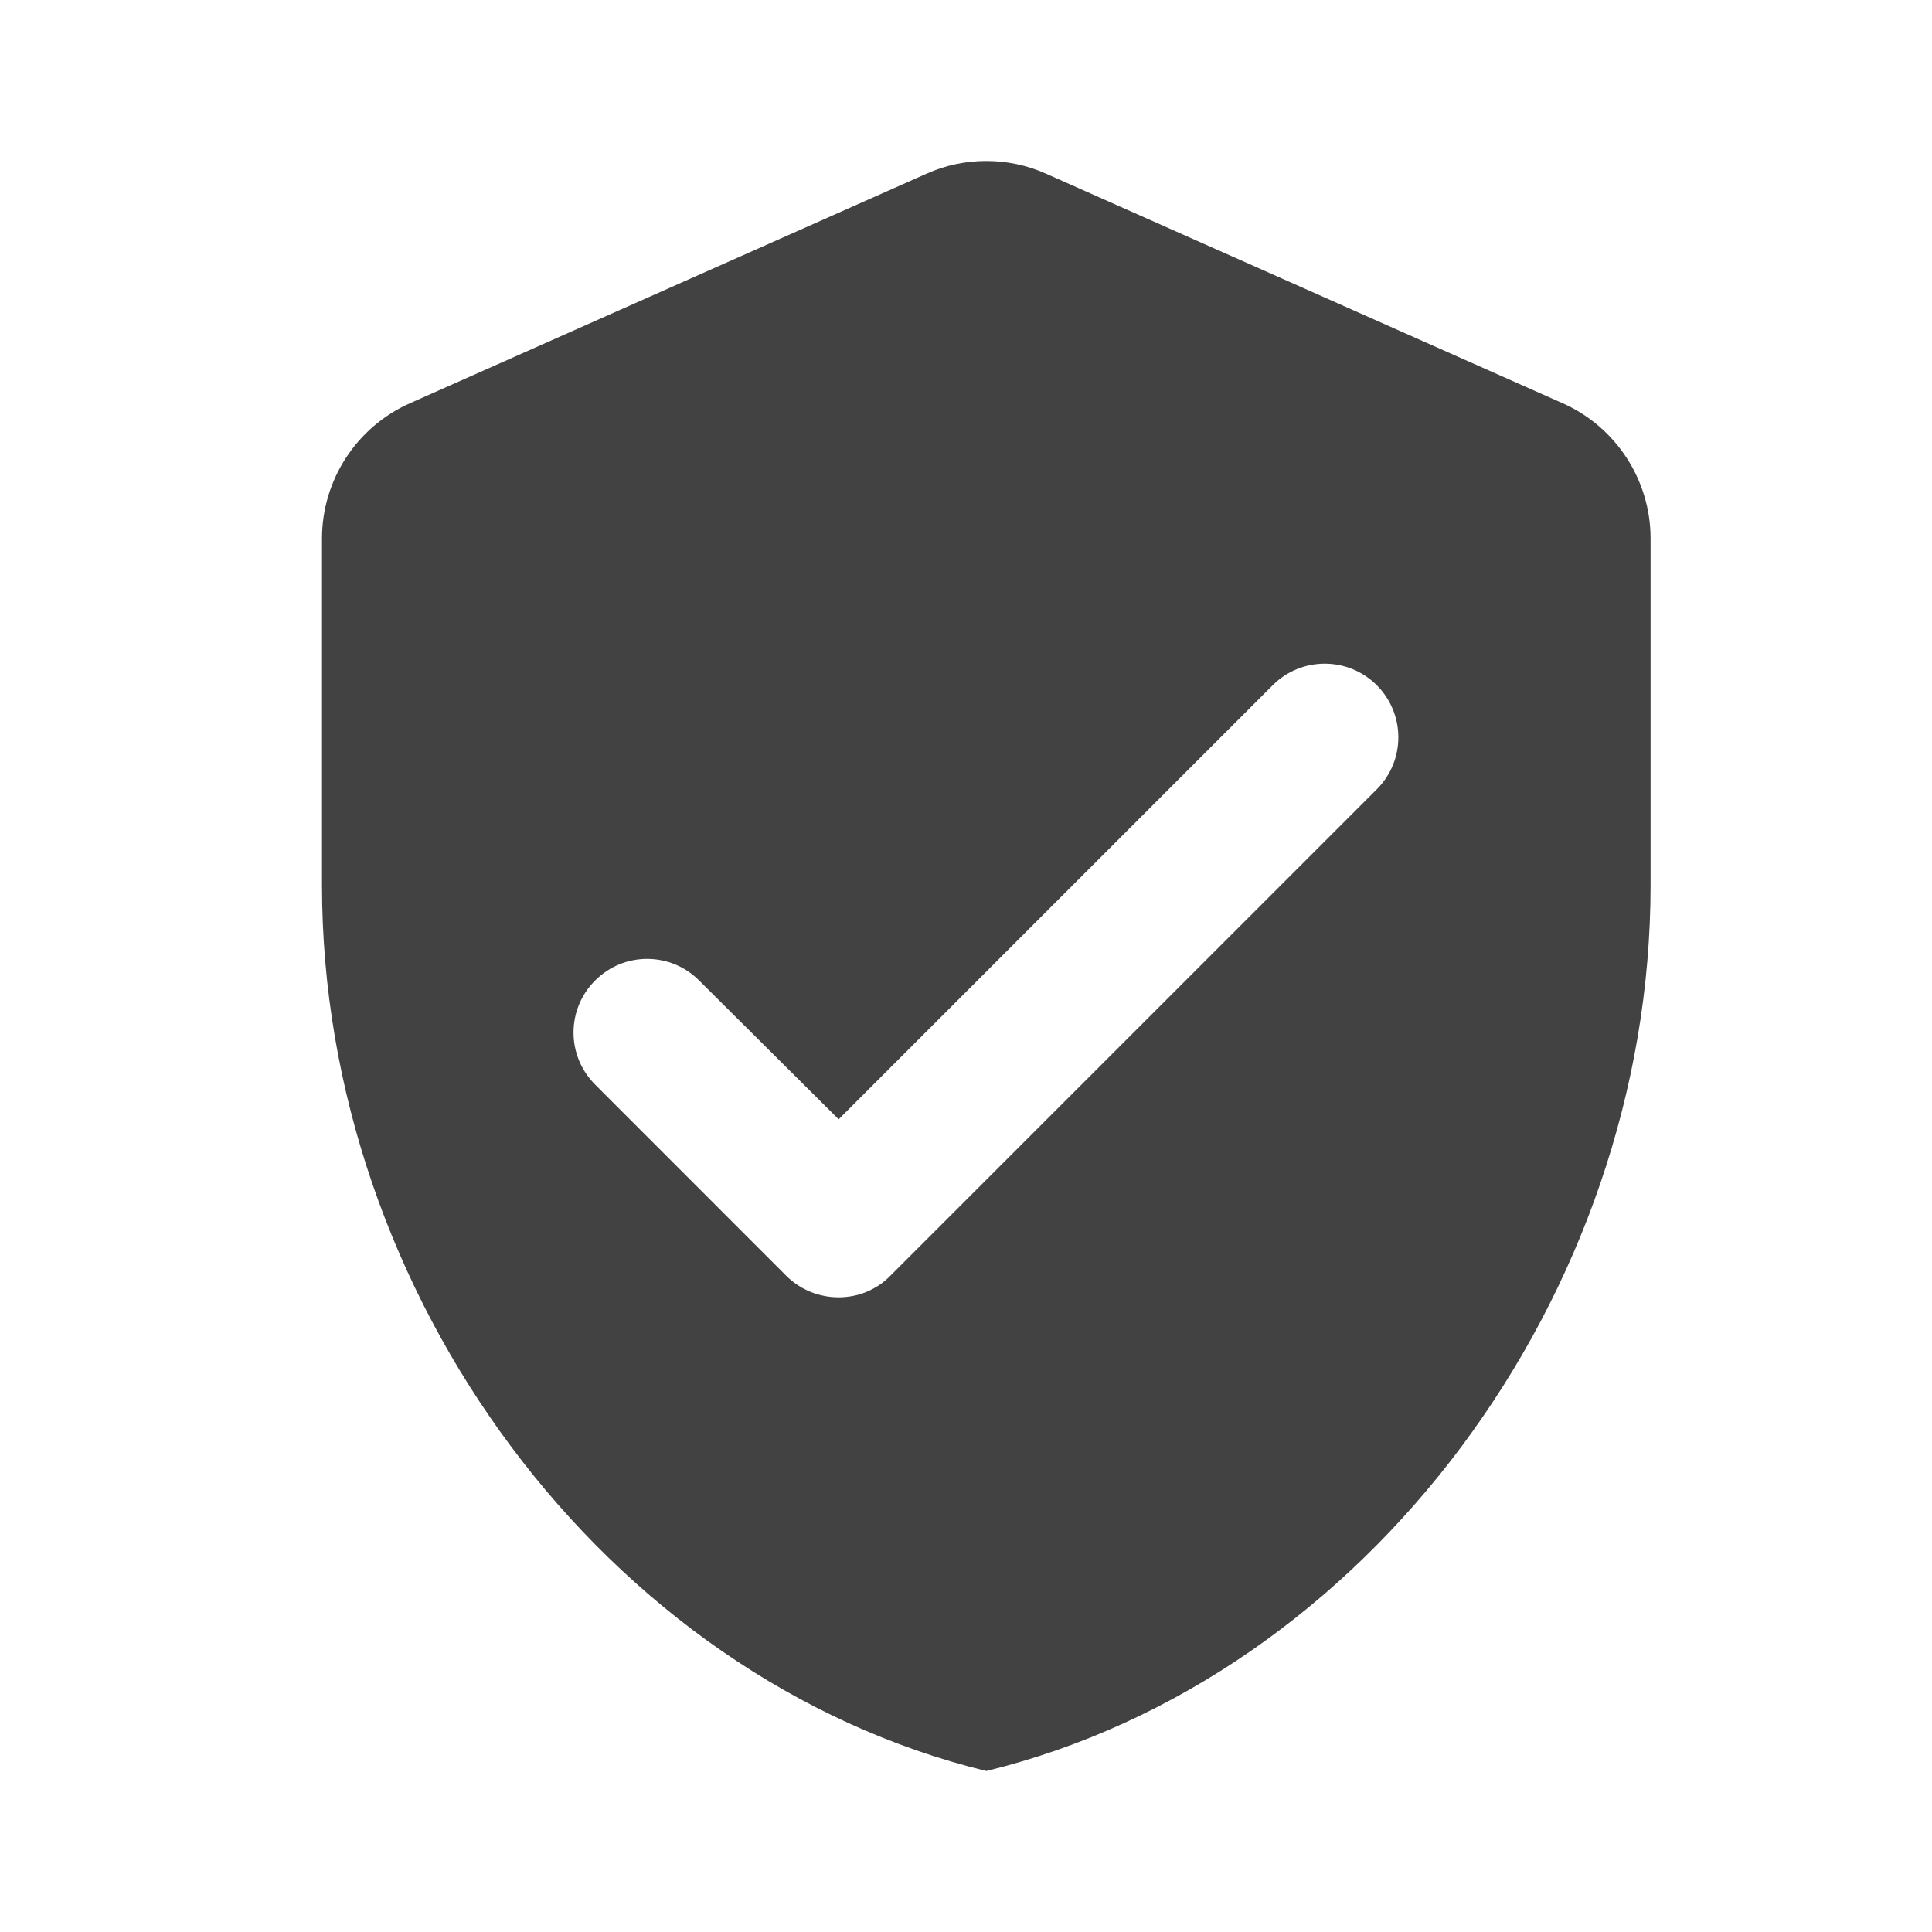 <svg width="24" height="24" viewBox="0 0 24 24" fill="none" xmlns="http://www.w3.org/2000/svg">
<path d="M11.509 2.158L5.091 5.01C4.431 5.303 4 5.963 4 6.688V10.997C4 16.086 7.521 20.845 12.252 22C16.983 20.845 20.504 16.086 20.504 10.997V6.688C20.504 5.963 20.073 5.303 19.413 5.01L12.995 2.158C12.527 1.947 11.977 1.947 11.509 2.158ZM9.767 15.848L7.393 13.473C7.035 13.115 7.035 12.537 7.393 12.18C7.75 11.822 8.328 11.822 8.685 12.18L10.418 13.904L15.81 8.512C16.167 8.155 16.745 8.155 17.103 8.512C17.46 8.87 17.46 9.448 17.103 9.805L11.06 15.848C10.712 16.205 10.125 16.205 9.767 15.848Z" fill="#424242"/>
</svg>
